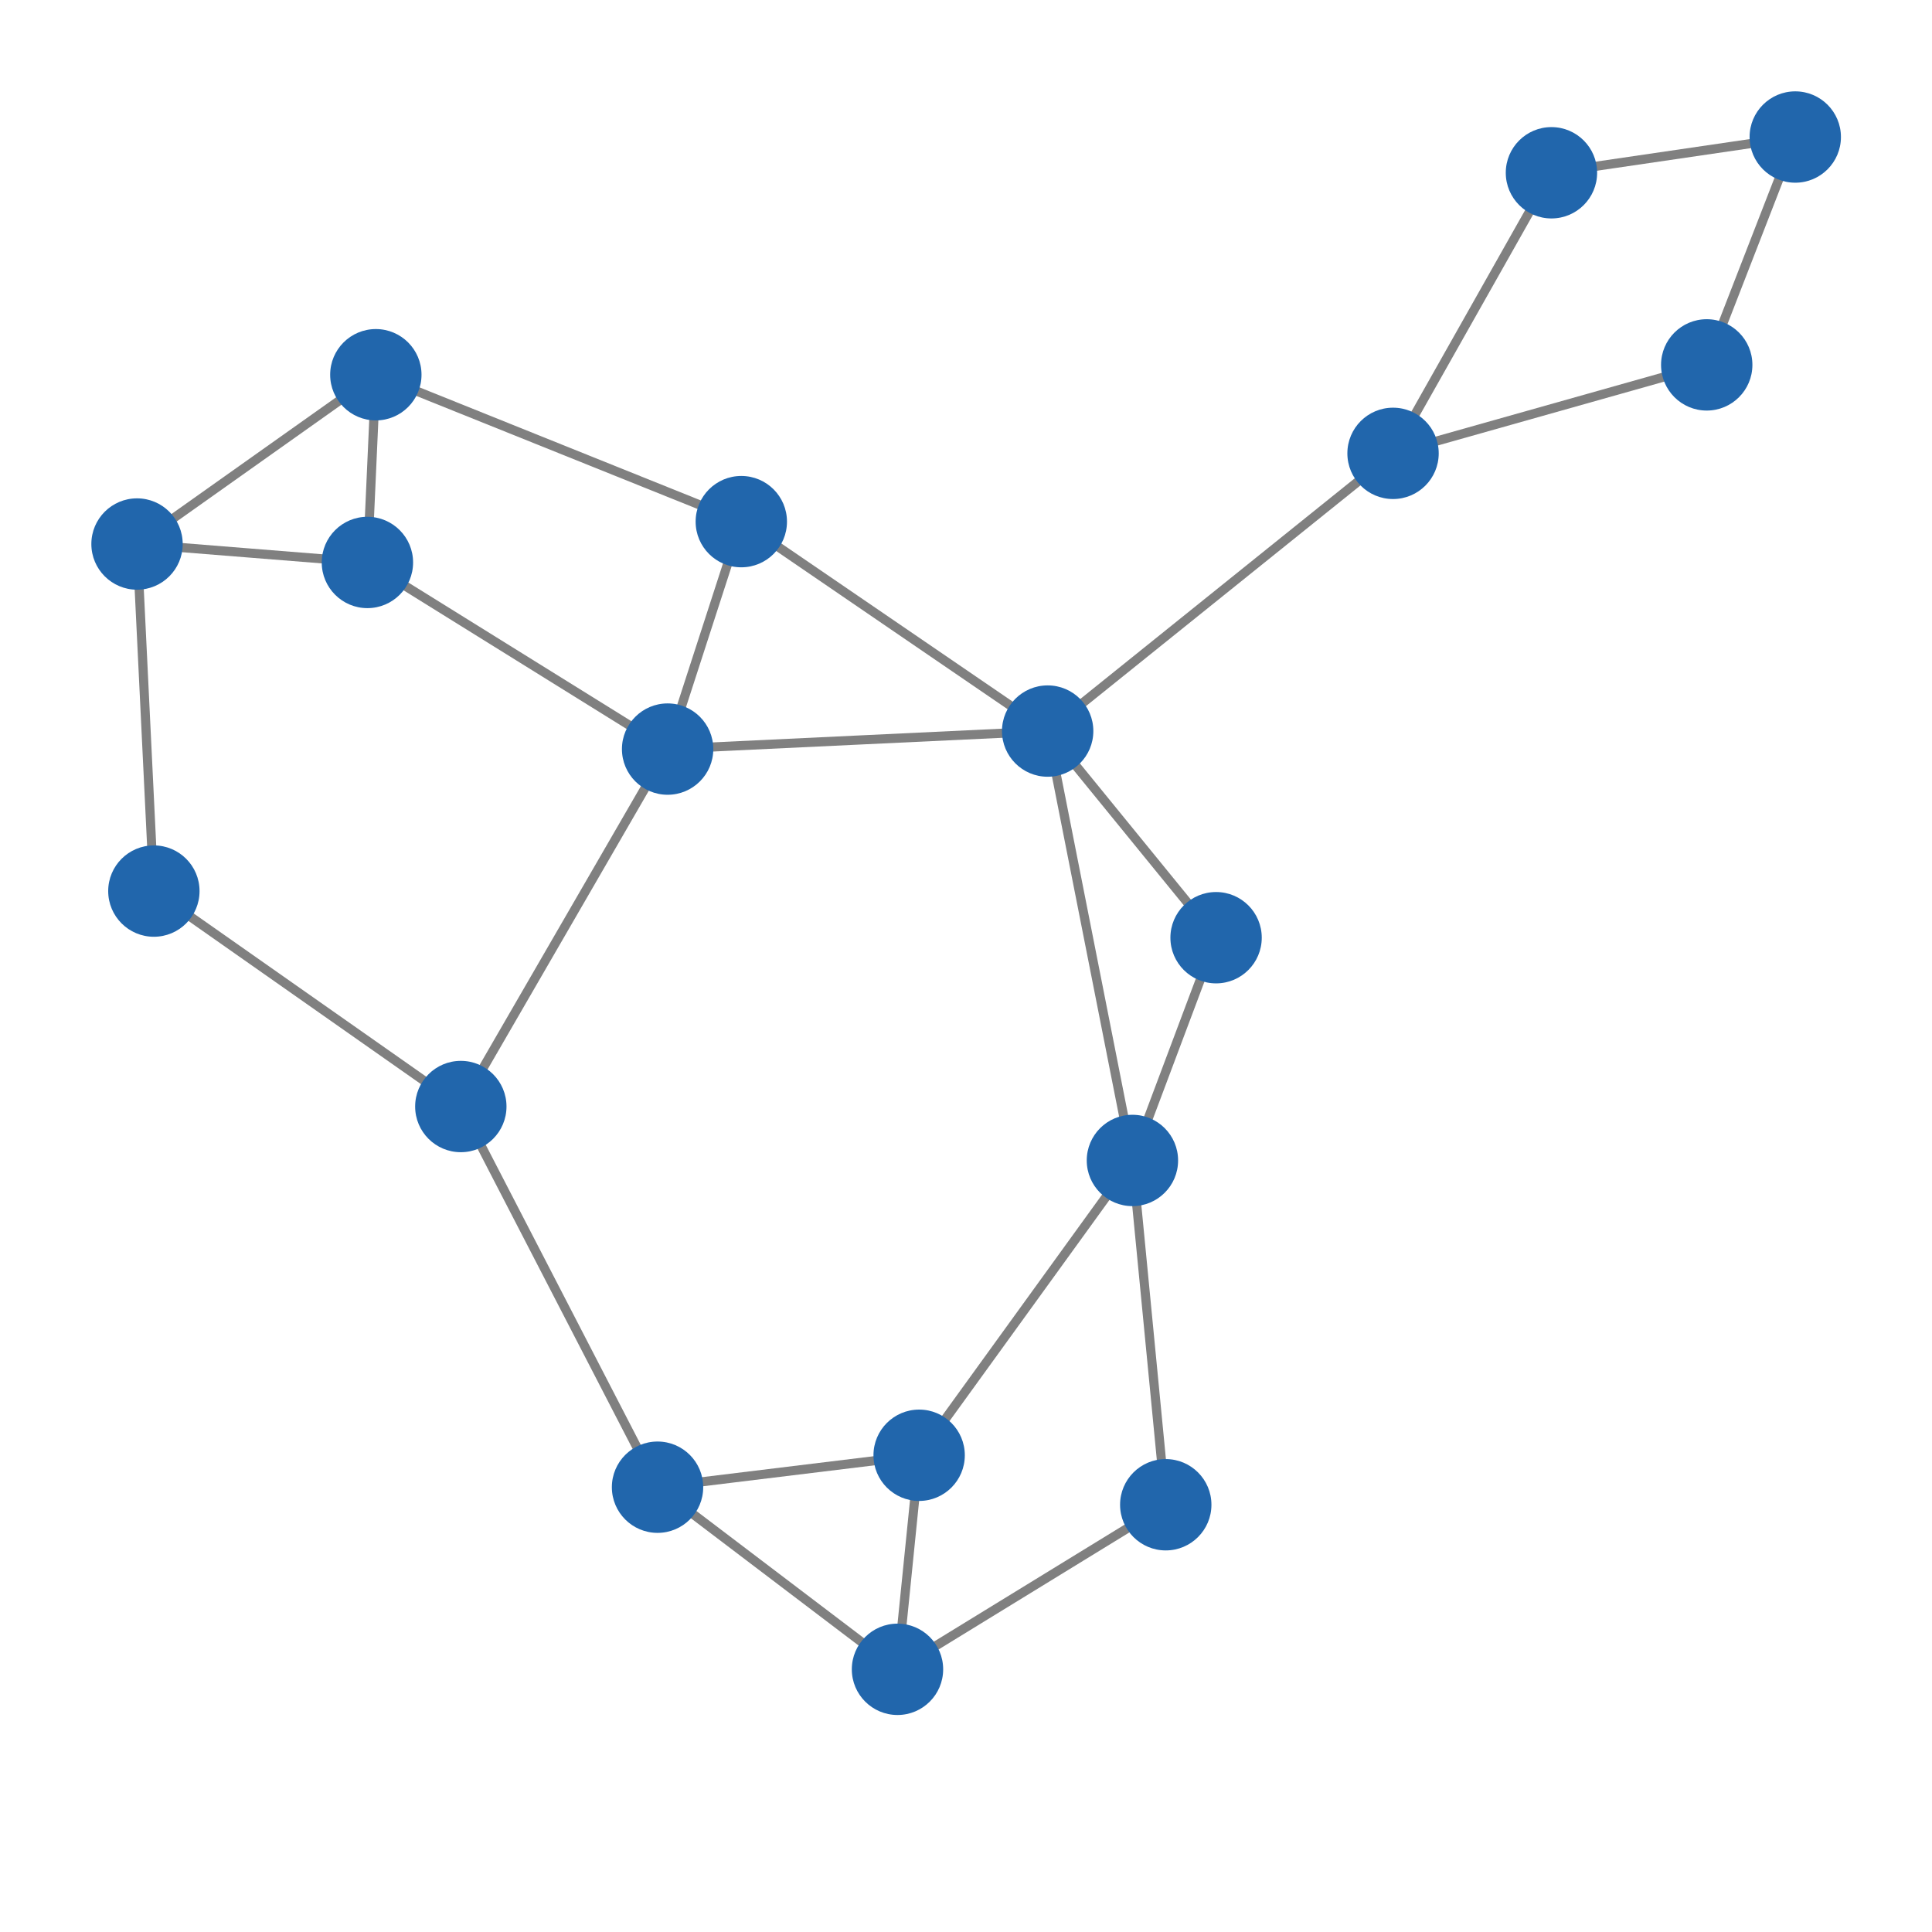 <svg width="600" height="600" xmlns="http://www.w3.org/2000/svg" style="animation-delay: 0s; animation-direction: normal; animation-duration: 0s; animation-fill-mode: none; animation-iteration-count: 1; animation-name: none; animation-play-state: running; animation-timing-function: ease; background-attachment: scroll; background-blend-mode: normal; background-clip: border-box; background-color: rgba(0, 0, 0, 0); background-image: none; background-origin: padding-box; background-position: 0% 0%; background-repeat: repeat; background-size: auto; border-bottom-color: rgb(0, 0, 0); border-bottom-left-radius: 0px; border-bottom-right-radius: 0px; border-bottom-style: none; border-bottom-width: 0px; border-collapse: separate; border-image-outset: 0px; border-image-repeat: stretch; border-image-slice: 100%; border-image-source: none; border-image-width: 1; border-left-color: rgb(0, 0, 0); border-left-style: none; border-left-width: 0px; border-right-color: rgb(0, 0, 0); border-right-style: none; border-right-width: 0px; border-top-color: rgb(0, 0, 0); border-top-left-radius: 0px; border-top-right-radius: 0px; border-top-style: none; border-top-width: 0px; bottom: auto; box-shadow: none; box-sizing: content-box; break-after: auto; break-before: auto; break-inside: auto; caption-side: top; clear: none; clip: auto; color: rgb(0, 0, 0); content: ; cursor: auto; direction: ltr; display: inline; empty-cells: show; float: none; font-family: sans-serif; font-kerning: auto; font-size: 12px; font-stretch: normal; font-style: normal; font-variant: normal; font-variant-ligatures: normal; font-variant-caps: normal; font-variant-numeric: normal; font-weight: normal; height: 600px; image-rendering: auto; isolation: auto; left: auto; letter-spacing: normal; line-height: normal; list-style-image: none; list-style-position: outside; list-style-type: disc; margin-bottom: 0px; margin-left: 0px; margin-right: 0px; margin-top: 0px; max-height: none; max-width: none; min-height: 0px; min-width: 0px; mix-blend-mode: normal; object-fit: fill; object-position: 50% 50%; offset-distance: 0px; offset-path: none; offset-rotate: auto 0deg; offset-rotation: auto 0deg; opacity: 1; orphans: 2; outline-color: rgb(0, 0, 0); outline-offset: 0px; outline-style: none; outline-width: 0px; overflow-anchor: auto; overflow-wrap: normal; overflow-x: hidden; overflow-y: hidden; padding-bottom: 20px; padding-left: 20px; padding-right: 20px; padding-top: 20px; pointer-events: auto; position: static; resize: none; right: auto; speak: normal; table-layout: auto; tab-size: 8; text-align: start; text-align-last: auto; text-decoration: none; text-indent: 0px; text-rendering: auto; text-shadow: none; text-size-adjust: auto; text-overflow: clip; text-transform: none; top: auto; touch-action: auto; transition-delay: 0s; transition-duration: 0s; transition-property: all; transition-timing-function: ease; unicode-bidi: normal; vertical-align: baseline; visibility: visible; white-space: normal; widows: 2; width: 600px; will-change: auto; word-break: normal; word-spacing: 0px; word-wrap: normal; z-index: auto; zoom: 1; -webkit-appearance: none; backface-visibility: visible; -webkit-background-clip: border-box; -webkit-background-origin: padding-box; -webkit-border-horizontal-spacing: 0px; -webkit-border-image: none; -webkit-border-vertical-spacing: 0px; -webkit-box-align: stretch; -webkit-box-decoration-break: slice; -webkit-box-direction: normal; -webkit-box-flex: 0; -webkit-box-flex-group: 1; -webkit-box-lines: single; -webkit-box-ordinal-group: 1; -webkit-box-orient: horizontal; -webkit-box-pack: start; -webkit-box-reflect: none; column-count: auto; column-gap: normal; column-rule-color: rgb(0, 0, 0); column-rule-style: none; column-rule-width: 0px; column-span: none; column-width: auto; align-content: stretch; align-items: stretch; align-self: stretch; flex-basis: auto; flex-grow: 0; flex-shrink: 1; flex-direction: row; flex-wrap: nowrap; justify-content: flex-start; -webkit-font-smoothing: auto; -webkit-highlight: none; hyphens: manual; -webkit-hyphenate-character: auto; -webkit-line-break: auto; -webkit-line-clamp: none; -webkit-locale: &quot;en&quot;; -webkit-margin-before-collapse: collapse; -webkit-margin-after-collapse: collapse; -webkit-mask-box-image: none; -webkit-mask-box-image-outset: 0px; -webkit-mask-box-image-repeat: stretch; -webkit-mask-box-image-slice: 0 fill; -webkit-mask-box-image-source: none; -webkit-mask-box-image-width: auto; -webkit-mask-clip: border-box; -webkit-mask-composite: source-over; -webkit-mask-image: none; -webkit-mask-origin: border-box; -webkit-mask-position: 0% 0%; -webkit-mask-repeat: repeat; -webkit-mask-size: auto; order: 0; perspective: none; perspective-origin: 320px 320px; -webkit-print-color-adjust: economy; -webkit-rtl-ordering: logical; shape-outside: none; shape-image-threshold: 0; shape-margin: 0px; -webkit-tap-highlight-color: rgba(0, 0, 0, 0.18); -webkit-text-combine: none; -webkit-text-decorations-in-effect: none; -webkit-text-emphasis-color: rgb(0, 0, 0); -webkit-text-emphasis-position: over; -webkit-text-emphasis-style: none; -webkit-text-fill-color: rgb(0, 0, 0); -webkit-text-orientation: vertical-right; -webkit-text-security: none; -webkit-text-stroke-color: rgb(0, 0, 0); -webkit-text-stroke-width: 0px; transform: none; transform-origin: 320px 320px; transform-style: flat; -webkit-user-drag: auto; -webkit-user-modify: read-only; user-select: text; -webkit-writing-mode: horizontal-tb; -webkit-app-region: no-drag; buffered-rendering: auto; clip-path: none; clip-rule: nonzero; mask: none; filter: none; flood-color: rgb(0, 0, 0); flood-opacity: 1; lighting-color: rgb(255, 255, 255); stop-color: rgb(0, 0, 0); stop-opacity: 1; color-interpolation: sRGB; color-interpolation-filters: linearRGB; color-rendering: auto; fill: rgb(0, 0, 0); fill-opacity: 1; fill-rule: nonzero; marker-end: none; marker-mid: none; marker-start: none; mask-type: luminance; shape-rendering: auto; stroke: none; stroke-dasharray: none; stroke-dashoffset: 0px; stroke-linecap: butt; stroke-linejoin: miter; stroke-miterlimit: 4; stroke-opacity: 1; stroke-width: 1px; alignment-baseline: auto; baseline-shift: 0px; dominant-baseline: auto; text-anchor: start; writing-mode: horizontal-tb; vector-effect: none; paint-order: fill stroke markers; d: none; cx: 0px; cy: 0px; x: 0px; y: 0px; r: 0px; rx: auto; ry: auto;" version="1.1" xmlns:xlink="http://www.w3.org/1999/xlink"><style type="text/css">svg { padding: 20px; }</style><svg xmlns="http://www.w3.org/2000/svg"><g transform="scale(2.837) translate(-196.416,-208.53)"><line class="link" x1="311.101" y1="288.558" x2="277.565" y2="265.632" style="stroke: grey; stroke-width: 1;"/><line class="link" x1="392.939" y1="223.53" x2="383.247" y2="248.473" style="stroke: grey; stroke-width: 1;"/><line class="link" x1="324.028" y1="373.251" x2="294.662" y2="391.266" style="stroke: grey; stroke-width: 1;"/><line class="link" x1="320.379" y1="335.562" x2="324.028" y2="373.251" style="stroke: grey; stroke-width: 1;"/><line class="link" x1="269.498" y1="290.531" x2="311.101" y2="288.558" style="stroke: grey; stroke-width: 1;"/><line class="link" x1="236.636" y1="270.101" x2="211.416" y2="268.083" style="stroke: grey; stroke-width: 1;"/><line class="link" x1="236.636" y1="270.101" x2="237.558" y2="249.551" style="stroke: grey; stroke-width: 1;"/><line class="link" x1="236.636" y1="270.101" x2="269.498" y2="290.531" style="stroke: grey; stroke-width: 1;"/><line class="link" x1="246.861" y1="329.659" x2="268.395" y2="371.33" style="stroke: grey; stroke-width: 1;"/><line class="link" x1="320.379" y1="335.562" x2="297.032" y2="367.834" style="stroke: grey; stroke-width: 1;"/><line class="link" x1="320.379" y1="335.562" x2="311.101" y2="288.558" style="stroke: grey; stroke-width: 1;"/><line class="link" x1="320.379" y1="335.562" x2="329.537" y2="311.178" style="stroke: grey; stroke-width: 1;"/><line class="link" x1="383.247" y1="248.473" x2="348.909" y2="258.158" style="stroke: grey; stroke-width: 1;"/><line class="link" x1="294.662" y1="391.266" x2="268.395" y2="371.33" style="stroke: grey; stroke-width: 1;"/><line class="link" x1="297.032" y1="367.834" x2="268.395" y2="371.33" style="stroke: grey; stroke-width: 1;"/><line class="link" x1="294.662" y1="391.266" x2="297.032" y2="367.834" style="stroke: grey; stroke-width: 1;"/><line class="link" x1="392.939" y1="223.53" x2="366.249" y2="227.443" style="stroke: grey; stroke-width: 1;"/><line class="link" x1="213.26" y1="306.075" x2="211.416" y2="268.083" style="stroke: grey; stroke-width: 1;"/><line class="link" x1="237.558" y1="249.551" x2="211.416" y2="268.083" style="stroke: grey; stroke-width: 1;"/><line class="link" x1="277.565" y1="265.632" x2="237.558" y2="249.551" style="stroke: grey; stroke-width: 1;"/><line class="link" x1="311.101" y1="288.558" x2="329.537" y2="311.178" style="stroke: grey; stroke-width: 1;"/><line class="link" x1="348.909" y1="258.158" x2="366.249" y2="227.443" style="stroke: grey; stroke-width: 1;"/><line class="link" x1="348.909" y1="258.158" x2="311.101" y2="288.558" style="stroke: grey; stroke-width: 1;"/><line class="link" x1="269.498" y1="290.531" x2="246.861" y2="329.659" style="stroke: grey; stroke-width: 1;"/><line class="link" x1="269.498" y1="290.531" x2="277.565" y2="265.632" style="stroke: grey; stroke-width: 1;"/><line class="link" x1="213.26" y1="306.075" x2="246.861" y2="329.659" style="stroke: grey; stroke-width: 1;"/><circle class="node" r="5" cx="383.247" cy="248.473" style="fill: rgb(33, 102, 172);"/><circle class="node" r="5" cx="392.939" cy="223.53" style="fill: rgb(33, 102, 172);"/><circle class="node" r="5" cx="213.26" cy="306.075" style="fill: rgb(33, 102, 172);"/><circle class="node" r="5" cx="269.498" cy="290.531" style="fill: rgb(33, 102, 172);"/><circle class="node" r="5" cx="246.861" cy="329.659" style="fill: rgb(33, 102, 172);"/><circle class="node" r="5" cx="277.565" cy="265.632" style="fill: rgb(33, 102, 172);"/><circle class="node" r="5" cx="348.909" cy="258.158" style="fill: rgb(33, 102, 172);"/><circle class="node" r="5" cx="311.101" cy="288.558" style="fill: rgb(33, 102, 172);"/><circle class="node" r="5" cx="366.249" cy="227.443" style="fill: rgb(33, 102, 172);"/><circle class="node" r="5" cx="329.537" cy="311.178" style="fill: rgb(33, 102, 172);"/><circle class="node" r="5" cx="237.558" cy="249.551" style="fill: rgb(33, 102, 172);"/><circle class="node" r="5" cx="211.416" cy="268.083" style="fill: rgb(33, 102, 172);"/><circle class="node" r="5" cx="294.662" cy="391.266" style="fill: rgb(33, 102, 172);"/><circle class="node" r="5" cx="297.032" cy="367.834" style="fill: rgb(33, 102, 172);"/><circle class="node" r="5" cx="268.395" cy="371.33" style="fill: rgb(33, 102, 172);"/><circle class="node" r="5" cx="320.379" cy="335.562" style="fill: rgb(33, 102, 172);"/><circle class="node" r="5" cx="236.636" cy="270.101" style="fill: rgb(33, 102, 172);"/><circle class="node" r="5" cx="324.028" cy="373.251" style="fill: rgb(33, 102, 172);"/></g></svg></svg>